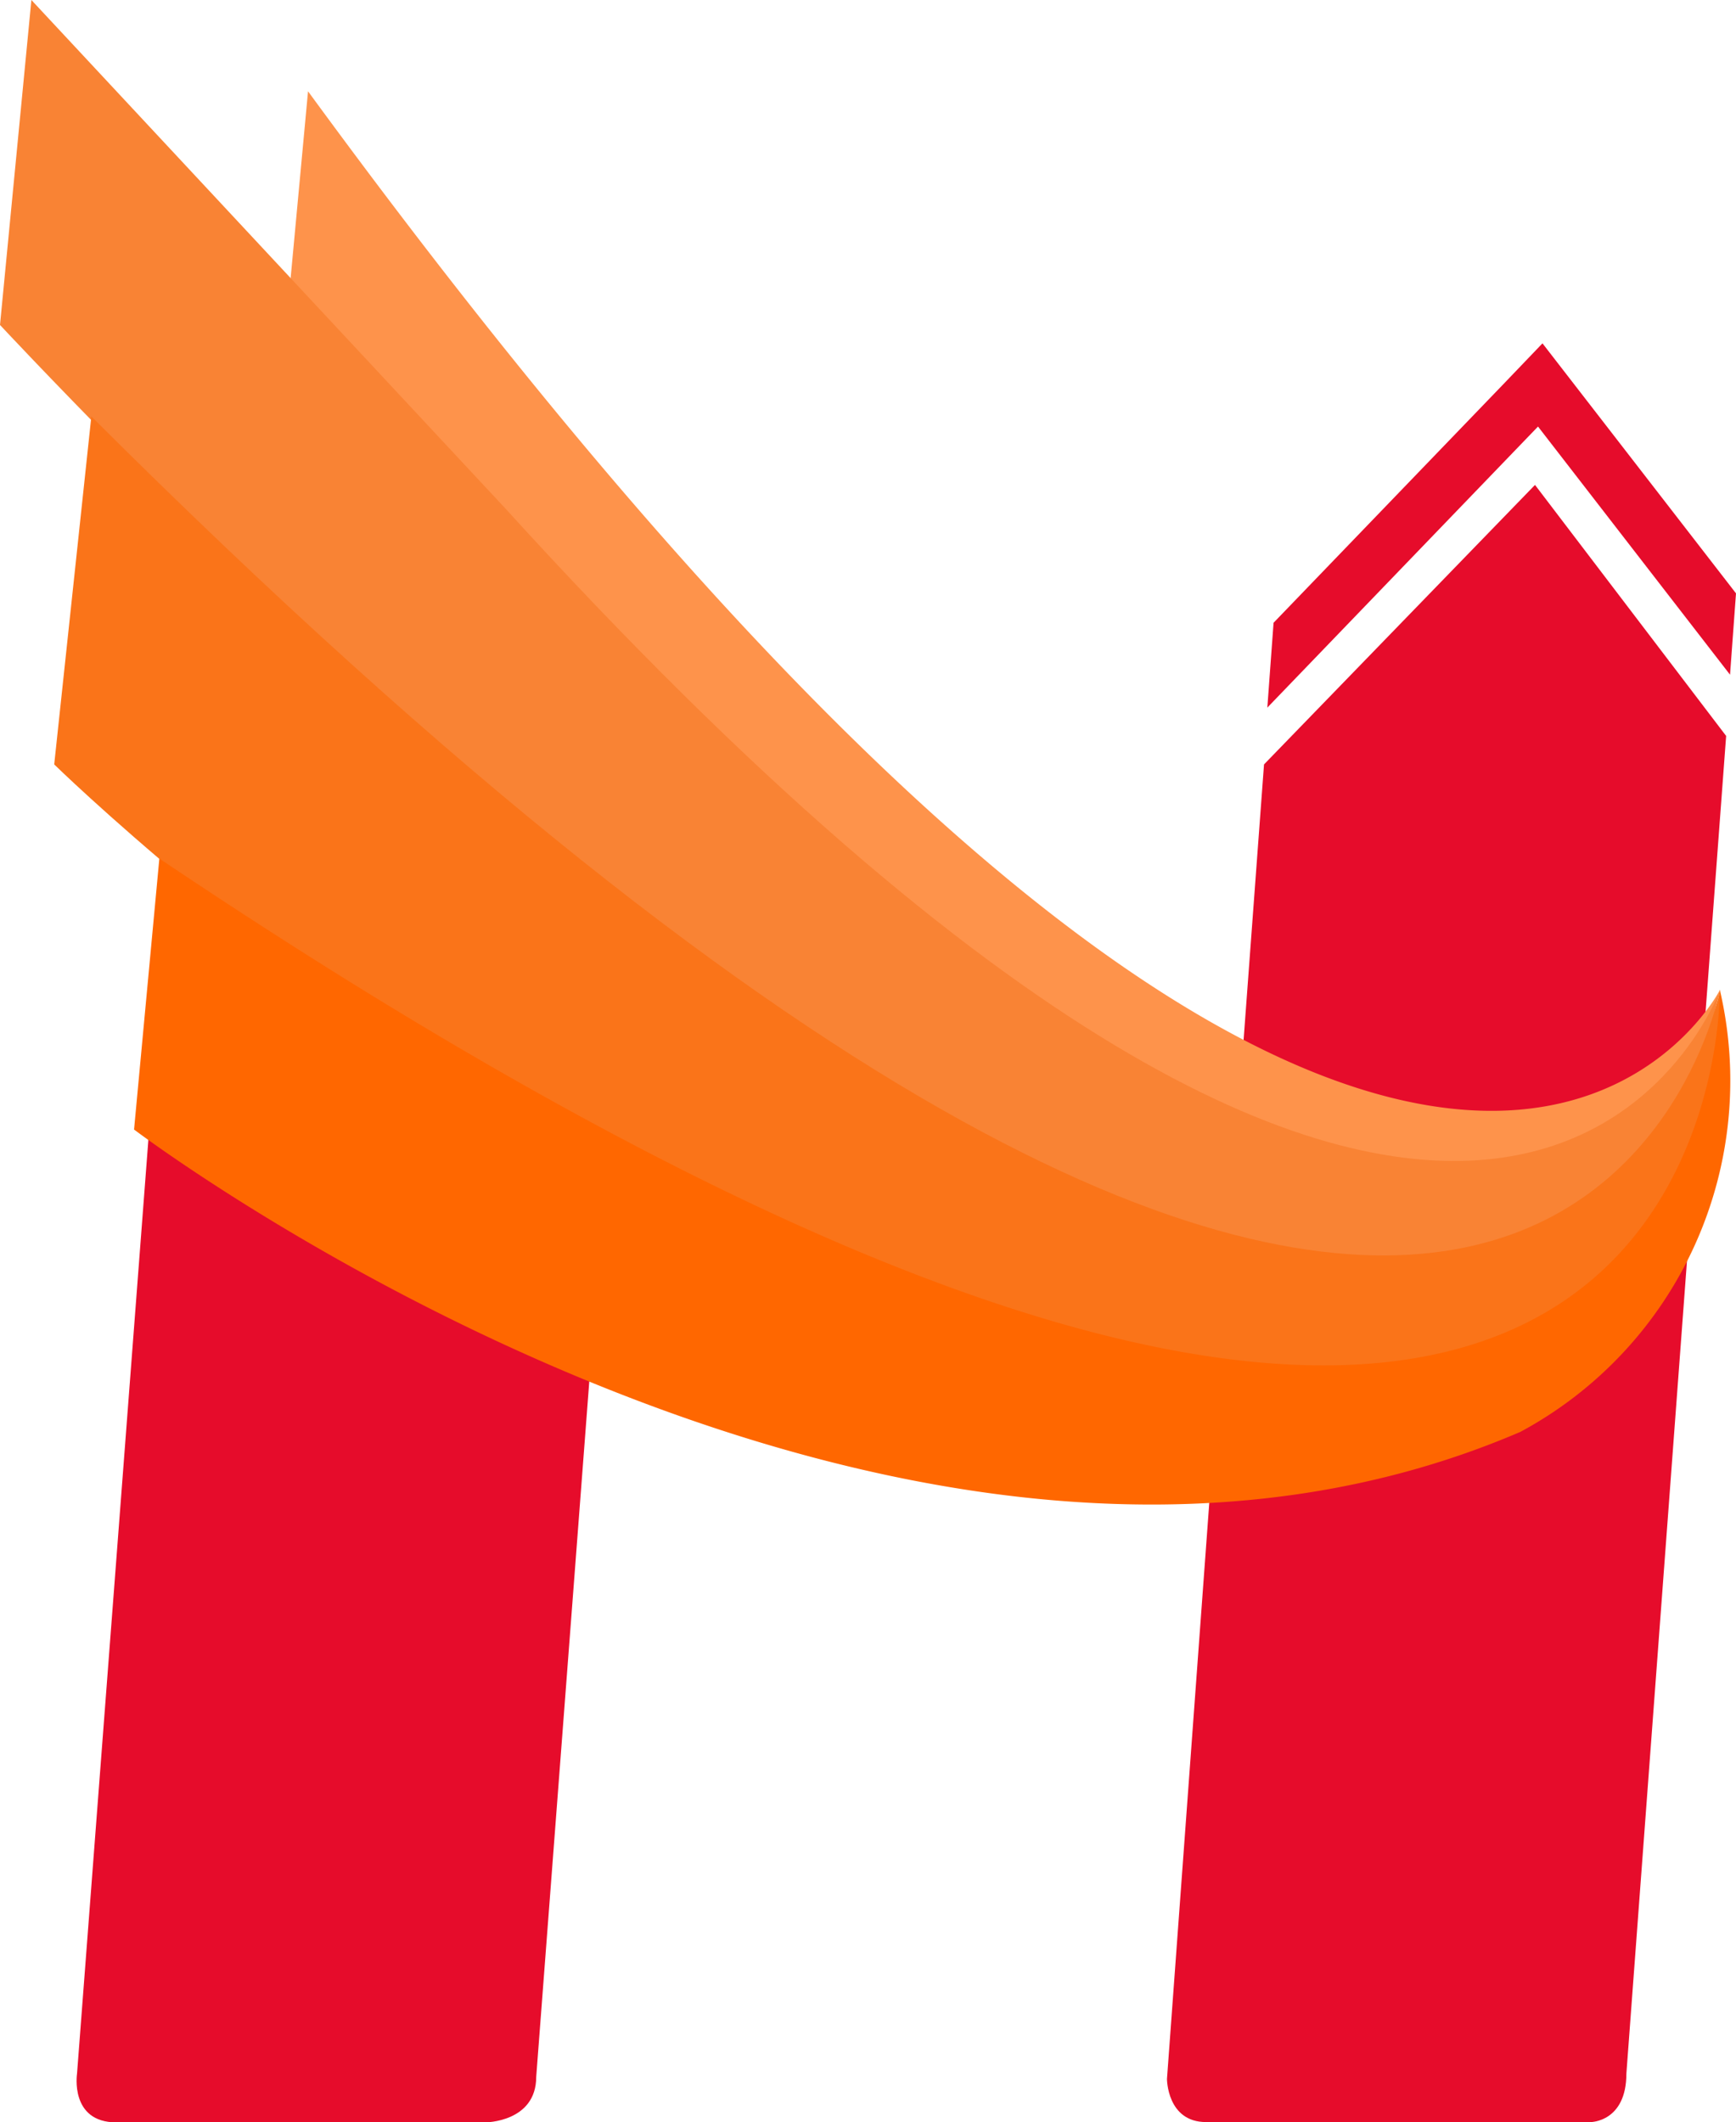 <svg xmlns="http://www.w3.org/2000/svg" width="39.264" height="48" viewBox="0 0 39.264 48">
  <g id="Group_273" data-name="Group 273" transform="translate(-317 311)">
    <g id="Layer_3" data-name="Layer 3" transform="translate(343.394 -300.027)">
      <path id="Path_1" data-name="Path 1" d="M276.961,174.412,276,187.5s0,.975.884.975h8.7s.807,0,.807-1.1l2.256-30.252-4.323-5.678-6.129,6.322Z" transform="translate(-276 -151.45)" fill="#e60c2b"/>
    </g>
    <g id="Layer_2" data-name="Layer 2" transform="translate(318.732 -285.452)">
      <path id="Path_2" data-name="Path 2" d="M91.758,261.557l-1.612,21.1s-.169,1.1.89,1.1h8.342s1.154,0,1.154-1.032l1.226-16.065-10-5.354Z" transform="translate(-90.136 -261.3)" fill="#e60c2b"/>
    </g>
    <g id="Layer_8" data-name="Layer 8" transform="translate(323.516 -308.935)">
      <path id="Path_3" data-name="Path 3" d="M158.577,104.632s-7.032,13.737-31.936-20.322l-.451,4.839s14.581,21.934,28,19.483a5.247,5.247,0,0,0,4.388-4h0" transform="translate(-126.19 -84.31)" fill="#fe934b"/>
    </g>
    <g id="Layer_7" data-name="Layer 7" transform="translate(317 -311)">
      <path id="Path_4" data-name="Path 4" d="M77.08,76.1S94.37,94.681,102.435,96.3s11.1,5.29,13.548-5.161h0s-4.968,13.87-27.484-10.9L77.79,68.75Z" transform="translate(-77.08 -68.75)" fill="#f98334"/>
    </g>
    <g id="Layer_6" data-name="Layer 6" transform="translate(318.226 -301.581)">
      <path id="Path_5" data-name="Path 5" d="M86.32,147.611s18.516,18.129,32.579,13.161c0,0,5.1-.9,5.1-8.065h0s-3.807,20-36.839-12.967Z" transform="translate(-86.32 -139.74)" fill="#fa7419"/>
    </g>
    <g id="Layer_5" data-name="Layer 5" transform="translate(320.032 -291.582)">
      <path id="Path_6" data-name="Path 6" d="M99.93,221.23s17.1,12.963,31.355,6.839a9.022,9.022,0,0,0,4.511-10s.322,20.964-35.294-2.968Z" transform="translate(-99.93 -215.1)" fill="#ff6700"/>
    </g>
    <path id="Path_15" data-name="Path 15" d="M226.63,64.185l-3.617-4.673-.76-.982-.862.9-5.22,5.42-.141,1.919,6.122-6.357,4.343,5.613Z" transform="translate(129.634 -361.764)" fill="#e60c2b"/>
  </g>
</svg>
